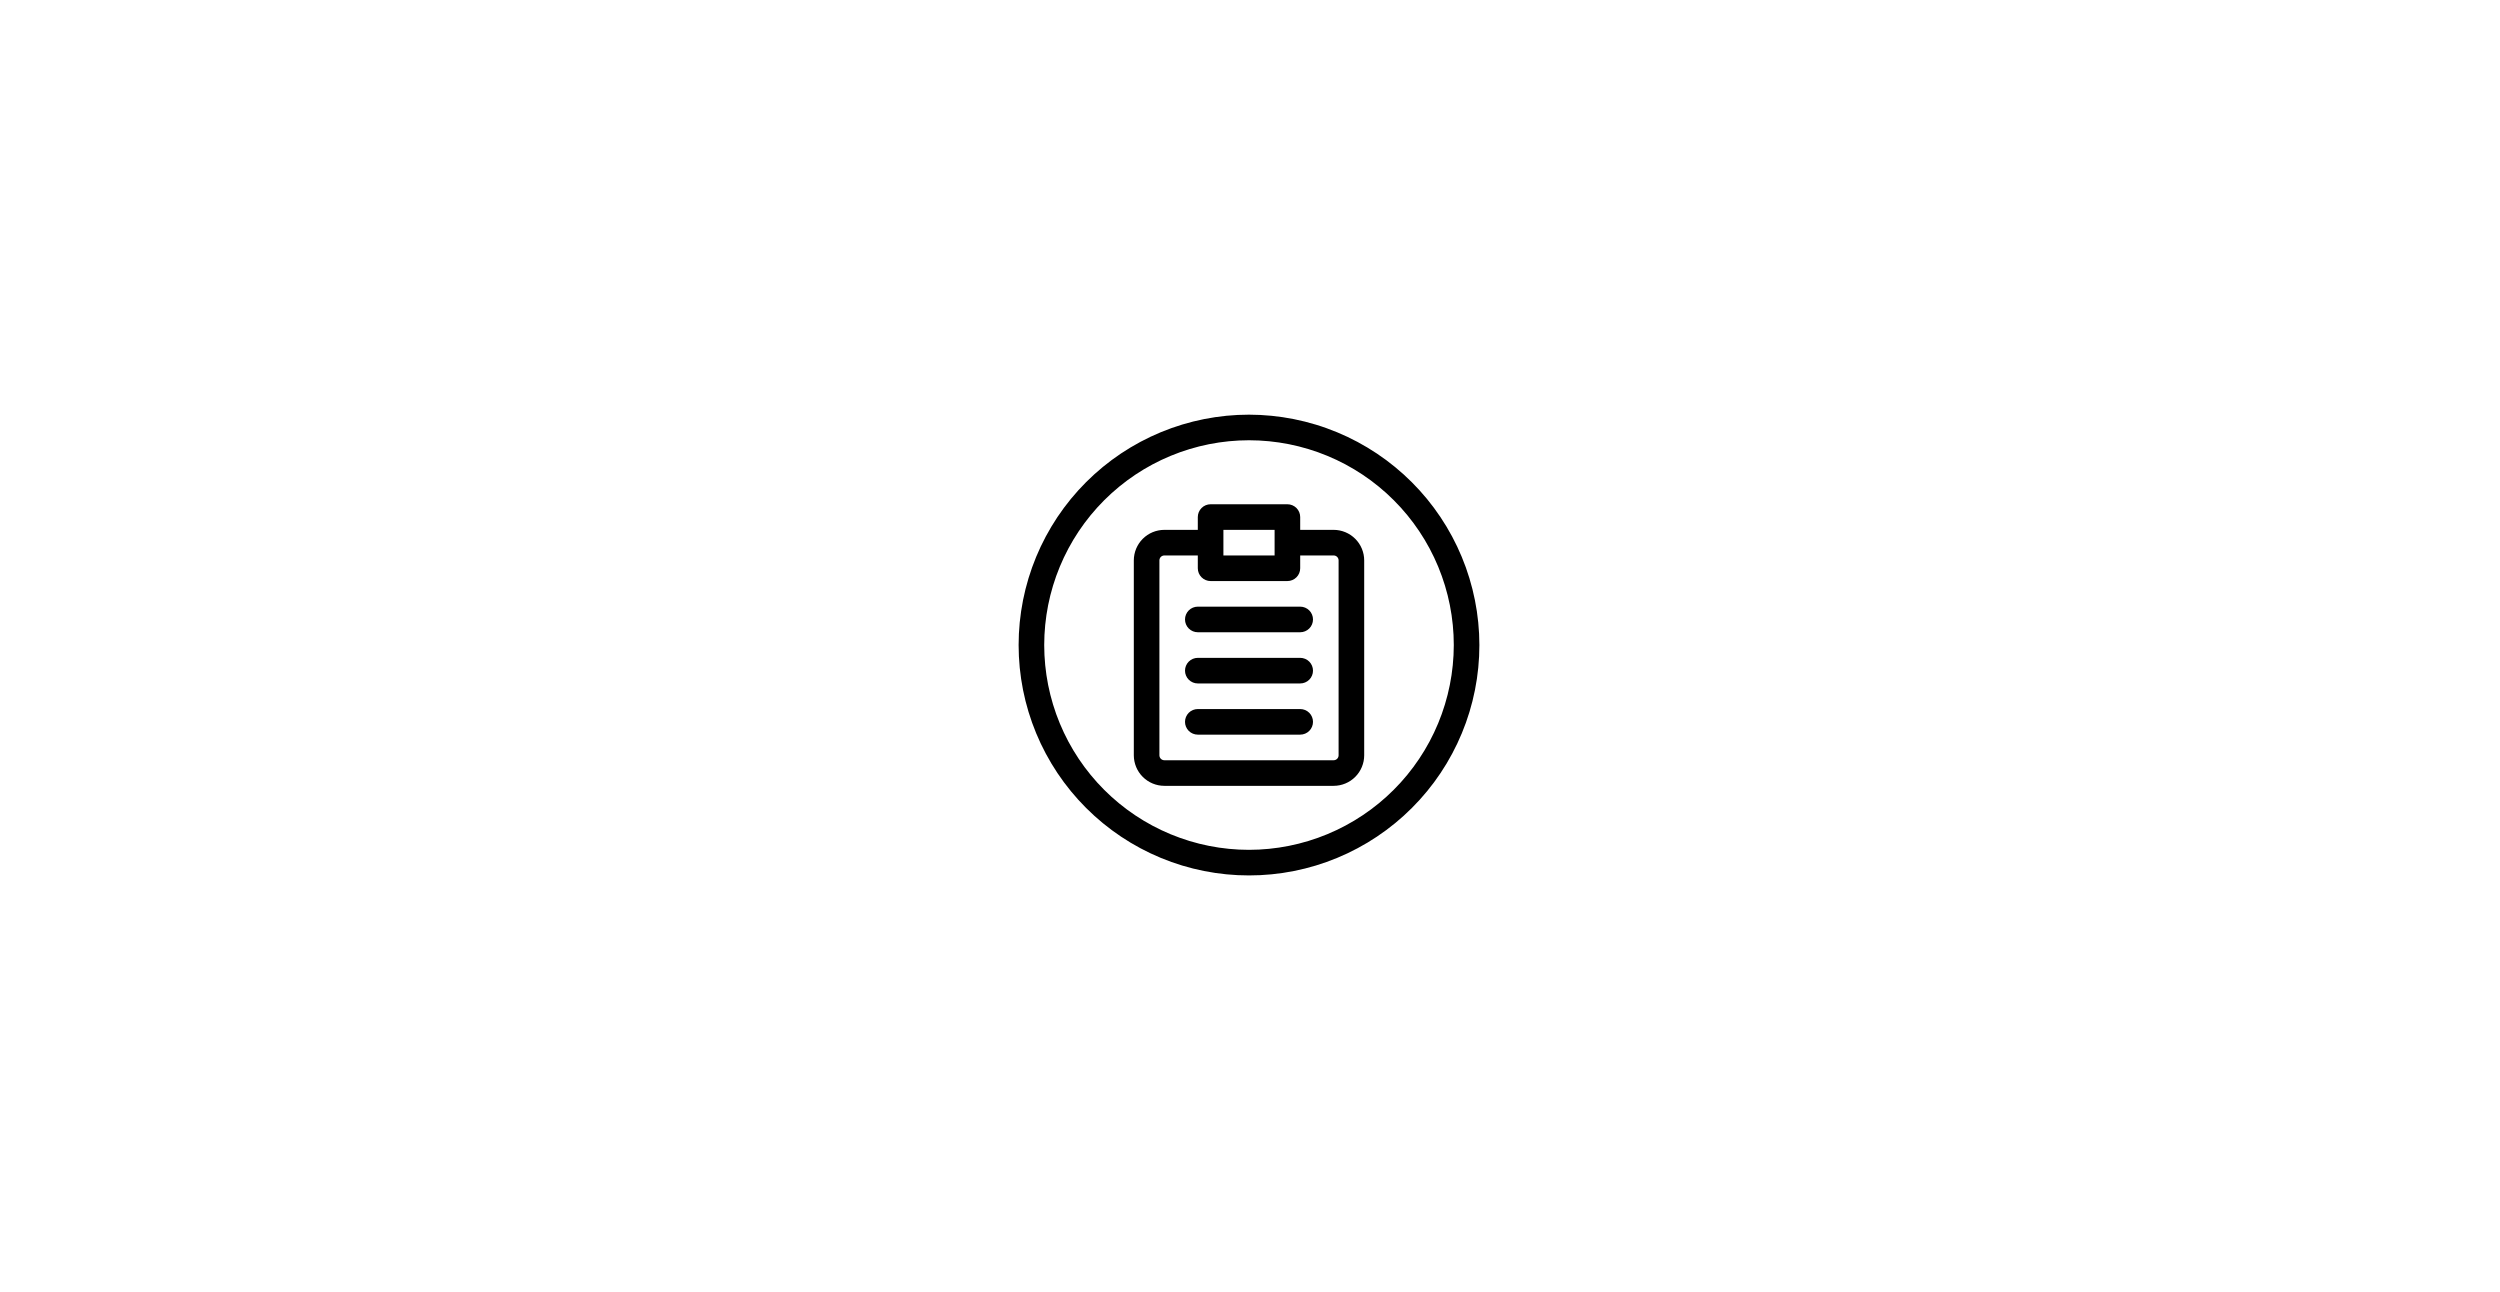 <svg xmlns="http://www.w3.org/2000/svg" xmlns:xlink="http://www.w3.org/1999/xlink" width="1366" zoomAndPan="magnify" viewBox="0 0 1024.5 529.5" height="706" preserveAspectRatio="xMidYMid meet" version="1.0"><defs><clipPath id="e34eae70db"><path d="M 417.43 169.93 L 606.25 169.93 L 606.25 358.75 L 417.43 358.75 Z M 417.43 169.93 " clip-rule="nonzero"/></clipPath></defs><path fill="#000000" d="M 546.535 217.137 L 532.82 217.137 L 532.82 211.891 C 532.82 211.547 532.785 211.203 532.719 210.867 C 532.652 210.527 532.555 210.199 532.422 209.883 C 532.289 209.566 532.129 209.262 531.938 208.977 C 531.746 208.691 531.527 208.426 531.285 208.18 C 531.039 207.938 530.777 207.719 530.488 207.527 C 530.203 207.336 529.902 207.176 529.582 207.043 C 529.266 206.914 528.938 206.812 528.598 206.746 C 528.262 206.68 527.922 206.645 527.574 206.645 L 496.105 206.645 C 495.762 206.645 495.418 206.68 495.082 206.746 C 494.746 206.812 494.418 206.914 494.098 207.043 C 493.781 207.176 493.477 207.336 493.191 207.527 C 492.906 207.719 492.641 207.938 492.398 208.18 C 492.152 208.426 491.938 208.691 491.746 208.977 C 491.555 209.262 491.391 209.566 491.258 209.883 C 491.129 210.199 491.027 210.527 490.961 210.867 C 490.895 211.203 490.859 211.547 490.859 211.891 L 490.859 217.137 L 477.145 217.137 C 476.324 217.137 475.512 217.219 474.707 217.379 C 473.898 217.539 473.117 217.777 472.359 218.09 C 471.602 218.406 470.883 218.793 470.199 219.25 C 469.516 219.703 468.883 220.223 468.305 220.805 C 467.723 221.383 467.203 222.016 466.75 222.699 C 466.293 223.383 465.906 224.102 465.59 224.859 C 465.277 225.617 465.039 226.398 464.879 227.207 C 464.719 228.012 464.637 228.824 464.637 229.645 L 464.637 309.527 C 464.637 310.348 464.719 311.16 464.879 311.965 C 465.039 312.77 465.277 313.555 465.59 314.312 C 465.906 315.07 466.293 315.789 466.75 316.473 C 467.203 317.156 467.723 317.785 468.305 318.367 C 468.883 318.949 469.516 319.465 470.199 319.922 C 470.883 320.379 471.602 320.766 472.359 321.078 C 473.117 321.395 473.898 321.633 474.707 321.793 C 475.512 321.953 476.324 322.035 477.145 322.035 L 546.535 322.035 C 547.359 322.035 548.172 321.953 548.977 321.793 C 549.781 321.633 550.562 321.395 551.32 321.078 C 552.078 320.766 552.801 320.379 553.484 319.922 C 554.164 319.465 554.797 318.949 555.379 318.367 C 555.957 317.785 556.477 317.156 556.934 316.473 C 557.391 315.789 557.773 315.07 558.09 314.312 C 558.402 313.555 558.641 312.77 558.805 311.965 C 558.965 311.16 559.043 310.348 559.047 309.527 L 559.047 229.645 C 559.047 228.824 558.965 228.012 558.805 227.207 C 558.641 226.398 558.402 225.617 558.09 224.859 C 557.773 224.102 557.391 223.383 556.934 222.699 C 556.477 222.016 555.957 221.383 555.379 220.805 C 554.797 220.223 554.164 219.703 553.484 219.25 C 552.801 218.793 552.078 218.406 551.32 218.09 C 550.562 217.777 549.781 217.539 548.977 217.379 C 548.172 217.219 547.359 217.137 546.535 217.137 Z M 501.352 217.137 L 522.332 217.137 L 522.332 227.625 L 501.352 227.625 Z M 548.555 309.527 C 548.555 309.793 548.504 310.051 548.402 310.297 C 548.297 310.547 548.152 310.766 547.961 310.953 C 547.773 311.141 547.555 311.289 547.309 311.391 C 547.062 311.492 546.805 311.547 546.535 311.547 L 477.145 311.547 C 476.879 311.547 476.621 311.492 476.371 311.391 C 476.125 311.289 475.906 311.141 475.719 310.953 C 475.527 310.766 475.383 310.547 475.281 310.297 C 475.176 310.051 475.125 309.793 475.125 309.527 L 475.125 229.645 C 475.125 229.375 475.176 229.121 475.281 228.871 C 475.383 228.625 475.527 228.406 475.719 228.219 C 475.906 228.027 476.125 227.883 476.371 227.781 C 476.621 227.676 476.879 227.625 477.145 227.625 L 490.859 227.625 L 490.859 232.871 C 490.859 233.215 490.895 233.555 490.961 233.895 C 491.027 234.23 491.129 234.559 491.258 234.879 C 491.391 235.195 491.555 235.496 491.746 235.785 C 491.938 236.07 492.152 236.336 492.398 236.578 C 492.641 236.824 492.906 237.039 493.191 237.23 C 493.477 237.422 493.781 237.586 494.098 237.715 C 494.418 237.848 494.746 237.949 495.082 238.016 C 495.418 238.082 495.762 238.117 496.105 238.117 L 527.574 238.117 C 527.922 238.117 528.262 238.082 528.598 238.016 C 528.938 237.949 529.266 237.848 529.582 237.715 C 529.902 237.586 530.203 237.422 530.488 237.23 C 530.777 237.039 531.039 236.824 531.285 236.578 C 531.527 236.336 531.746 236.07 531.938 235.785 C 532.129 235.496 532.289 235.195 532.422 234.879 C 532.555 234.559 532.652 234.23 532.719 233.895 C 532.785 233.555 532.82 233.215 532.82 232.871 L 532.82 227.625 L 546.535 227.625 C 546.805 227.625 547.062 227.676 547.309 227.781 C 547.555 227.883 547.773 228.027 547.961 228.219 C 548.152 228.406 548.297 228.625 548.402 228.871 C 548.504 229.121 548.555 229.379 548.555 229.645 Z M 548.555 309.527 " fill-opacity="1" fill-rule="nonzero"/><path fill="#000000" d="M 532.82 248.605 L 490.859 248.605 C 490.516 248.605 490.176 248.641 489.836 248.707 C 489.5 248.773 489.172 248.871 488.852 249.004 C 488.535 249.137 488.234 249.297 487.945 249.488 C 487.66 249.68 487.395 249.898 487.152 250.141 C 486.906 250.387 486.691 250.648 486.5 250.938 C 486.309 251.223 486.145 251.523 486.016 251.844 C 485.883 252.16 485.785 252.488 485.715 252.828 C 485.648 253.164 485.617 253.508 485.617 253.852 C 485.617 254.195 485.648 254.535 485.715 254.875 C 485.785 255.211 485.883 255.539 486.016 255.859 C 486.145 256.176 486.309 256.477 486.5 256.766 C 486.691 257.051 486.906 257.316 487.152 257.559 C 487.395 257.805 487.66 258.02 487.945 258.211 C 488.234 258.402 488.535 258.562 488.852 258.695 C 489.172 258.828 489.5 258.926 489.836 258.996 C 490.176 259.062 490.516 259.094 490.859 259.094 L 532.82 259.094 C 533.164 259.094 533.508 259.062 533.844 258.996 C 534.184 258.926 534.508 258.828 534.828 258.695 C 535.145 258.562 535.449 258.402 535.734 258.211 C 536.02 258.02 536.285 257.805 536.531 257.559 C 536.773 257.316 536.992 257.051 537.184 256.766 C 537.375 256.477 537.535 256.176 537.668 255.859 C 537.797 255.539 537.898 255.211 537.965 254.875 C 538.031 254.535 538.066 254.195 538.066 253.852 C 538.066 253.508 538.031 253.164 537.965 252.828 C 537.898 252.488 537.797 252.16 537.668 251.844 C 537.535 251.523 537.375 251.223 537.184 250.938 C 536.992 250.648 536.773 250.387 536.531 250.141 C 536.285 249.898 536.02 249.68 535.734 249.488 C 535.449 249.297 535.145 249.137 534.828 249.004 C 534.508 248.871 534.184 248.773 533.844 248.707 C 533.508 248.641 533.164 248.605 532.82 248.605 Z M 532.82 248.605 " fill-opacity="1" fill-rule="nonzero"/><path fill="#000000" d="M 532.82 269.586 L 490.859 269.586 C 490.516 269.586 490.176 269.621 489.836 269.688 C 489.5 269.754 489.172 269.852 488.852 269.984 C 488.535 270.117 488.234 270.277 487.945 270.469 C 487.66 270.66 487.395 270.879 487.152 271.121 C 486.906 271.367 486.691 271.629 486.5 271.918 C 486.309 272.203 486.145 272.504 486.016 272.824 C 485.883 273.141 485.785 273.469 485.715 273.809 C 485.648 274.145 485.617 274.484 485.617 274.832 C 485.617 275.176 485.648 275.516 485.715 275.855 C 485.785 276.191 485.883 276.52 486.016 276.836 C 486.145 277.156 486.309 277.457 486.5 277.746 C 486.691 278.031 486.906 278.297 487.152 278.539 C 487.395 278.781 487.66 279 487.945 279.191 C 488.234 279.383 488.535 279.543 488.852 279.676 C 489.172 279.809 489.5 279.906 489.836 279.977 C 490.176 280.043 490.516 280.074 490.859 280.074 L 532.82 280.074 C 533.164 280.074 533.508 280.043 533.844 279.977 C 534.184 279.906 534.508 279.809 534.828 279.676 C 535.145 279.543 535.449 279.383 535.734 279.191 C 536.02 279 536.285 278.781 536.531 278.539 C 536.773 278.297 536.992 278.031 537.184 277.746 C 537.375 277.457 537.535 277.156 537.668 276.836 C 537.797 276.52 537.898 276.191 537.965 275.855 C 538.031 275.516 538.066 275.176 538.066 274.832 C 538.066 274.484 538.031 274.145 537.965 273.809 C 537.898 273.469 537.797 273.141 537.668 272.824 C 537.535 272.504 537.375 272.203 537.184 271.918 C 536.992 271.629 536.773 271.367 536.531 271.121 C 536.285 270.879 536.02 270.66 535.734 270.469 C 535.449 270.277 535.145 270.117 534.828 269.984 C 534.508 269.852 534.184 269.754 533.844 269.688 C 533.508 269.621 533.164 269.586 532.82 269.586 Z M 532.82 269.586 " fill-opacity="1" fill-rule="nonzero"/><path fill="#000000" d="M 532.82 290.566 L 490.859 290.566 C 490.516 290.566 490.176 290.598 489.836 290.668 C 489.5 290.734 489.172 290.832 488.852 290.965 C 488.535 291.098 488.234 291.258 487.945 291.449 C 487.66 291.641 487.395 291.859 487.152 292.102 C 486.906 292.344 486.691 292.609 486.5 292.898 C 486.309 293.184 486.145 293.484 486.016 293.805 C 485.883 294.121 485.785 294.449 485.715 294.789 C 485.648 295.125 485.617 295.465 485.617 295.812 C 485.617 296.156 485.648 296.496 485.715 296.836 C 485.785 297.172 485.883 297.5 486.016 297.816 C 486.145 298.137 486.309 298.438 486.5 298.727 C 486.691 299.012 486.906 299.277 487.152 299.52 C 487.395 299.762 487.66 299.98 487.945 300.172 C 488.234 300.363 488.535 300.523 488.852 300.656 C 489.172 300.789 489.5 300.887 489.836 300.953 C 490.176 301.023 490.516 301.055 490.859 301.055 L 532.82 301.055 C 533.164 301.055 533.508 301.023 533.844 300.953 C 534.184 300.887 534.508 300.789 534.828 300.656 C 535.145 300.523 535.449 300.363 535.734 300.172 C 536.02 299.98 536.285 299.762 536.531 299.52 C 536.773 299.277 536.992 299.012 537.184 298.727 C 537.375 298.438 537.535 298.137 537.668 297.816 C 537.797 297.5 537.898 297.172 537.965 296.836 C 538.031 296.496 538.066 296.156 538.066 295.812 C 538.066 295.465 538.031 295.125 537.965 294.789 C 537.898 294.449 537.797 294.121 537.668 293.805 C 537.535 293.484 537.375 293.184 537.184 292.898 C 536.992 292.609 536.773 292.344 536.531 292.102 C 536.285 291.859 536.02 291.641 535.734 291.449 C 535.449 291.258 535.145 291.098 534.828 290.965 C 534.508 290.832 534.184 290.734 533.844 290.668 C 533.508 290.598 533.164 290.566 532.82 290.566 Z M 532.82 290.566 " fill-opacity="1" fill-rule="nonzero"/><g clip-path="url(#e34eae70db)"><path fill="#000000" d="M 511.84 169.93 C 510.297 169.93 508.75 169.969 507.207 170.043 C 505.664 170.121 504.125 170.234 502.586 170.383 C 501.051 170.535 499.516 170.727 497.988 170.953 C 496.461 171.18 494.938 171.441 493.422 171.742 C 491.906 172.047 490.398 172.383 488.902 172.758 C 487.402 173.133 485.914 173.547 484.434 173.996 C 482.957 174.445 481.488 174.93 480.035 175.449 C 478.578 175.969 477.137 176.523 475.711 177.117 C 474.285 177.707 472.871 178.332 471.477 178.992 C 470.078 179.656 468.699 180.348 467.336 181.078 C 465.973 181.805 464.629 182.566 463.305 183.363 C 461.977 184.156 460.672 184.98 459.387 185.84 C 458.105 186.699 456.84 187.59 455.602 188.508 C 454.359 189.43 453.141 190.379 451.945 191.359 C 450.754 192.34 449.582 193.348 448.438 194.387 C 447.293 195.426 446.176 196.488 445.082 197.582 C 443.988 198.676 442.926 199.793 441.887 200.938 C 440.848 202.082 439.84 203.254 438.859 204.445 C 437.879 205.641 436.93 206.859 436.008 208.102 C 435.09 209.34 434.199 210.605 433.34 211.887 C 432.48 213.172 431.656 214.477 430.863 215.805 C 430.066 217.129 429.305 218.473 428.578 219.836 C 427.848 221.199 427.156 222.578 426.492 223.977 C 425.832 225.371 425.207 226.785 424.617 228.211 C 424.023 229.637 423.469 231.078 422.949 232.535 C 422.43 233.988 421.945 235.457 421.496 236.934 C 421.047 238.414 420.633 239.902 420.258 241.402 C 419.883 242.898 419.547 244.406 419.242 245.922 C 418.941 247.438 418.68 248.961 418.453 250.488 C 418.227 252.016 418.035 253.551 417.883 255.086 C 417.734 256.625 417.621 258.164 417.543 259.707 C 417.469 261.25 417.43 262.797 417.43 264.34 C 417.43 265.887 417.469 267.43 417.543 268.973 C 417.621 270.516 417.734 272.059 417.883 273.594 C 418.035 275.133 418.227 276.664 418.453 278.195 C 418.68 279.723 418.941 281.242 419.242 282.758 C 419.547 284.273 419.883 285.781 420.258 287.281 C 420.633 288.777 421.047 290.27 421.496 291.746 C 421.945 293.227 422.43 294.691 422.949 296.148 C 423.469 297.602 424.023 299.043 424.617 300.469 C 425.207 301.898 425.832 303.309 426.492 304.707 C 427.156 306.102 427.848 307.484 428.578 308.844 C 429.305 310.207 430.066 311.551 430.863 312.879 C 431.656 314.203 432.48 315.508 433.34 316.793 C 434.199 318.078 435.09 319.34 436.008 320.582 C 436.93 321.82 437.879 323.039 438.859 324.234 C 439.84 325.43 440.848 326.598 441.887 327.742 C 442.926 328.887 443.988 330.008 445.082 331.098 C 446.176 332.191 447.293 333.258 448.438 334.293 C 449.582 335.332 450.754 336.34 451.945 337.32 C 453.141 338.301 454.359 339.25 455.602 340.172 C 456.84 341.094 458.105 341.98 459.387 342.84 C 460.672 343.699 461.977 344.523 463.305 345.32 C 464.629 346.113 465.973 346.875 467.336 347.602 C 468.699 348.332 470.078 349.027 471.477 349.688 C 472.871 350.348 474.285 350.973 475.711 351.566 C 477.137 352.156 478.578 352.711 480.035 353.234 C 481.488 353.754 482.957 354.238 484.434 354.688 C 485.914 355.133 487.402 355.547 488.902 355.922 C 490.398 356.297 491.906 356.637 493.422 356.938 C 494.938 357.238 496.461 357.504 497.988 357.73 C 499.516 357.957 501.051 358.145 502.586 358.297 C 504.125 358.449 505.664 358.562 507.207 358.637 C 508.75 358.715 510.297 358.75 511.84 358.75 C 513.387 358.75 514.93 358.715 516.473 358.637 C 518.016 358.562 519.559 358.449 521.094 358.297 C 522.633 358.145 524.164 357.957 525.695 357.73 C 527.223 357.504 528.742 357.238 530.258 356.938 C 531.773 356.637 533.281 356.297 534.781 355.922 C 536.277 355.547 537.77 355.133 539.246 354.688 C 540.727 354.238 542.191 353.754 543.648 353.234 C 545.102 352.711 546.543 352.156 547.969 351.566 C 549.398 350.973 550.809 350.348 552.207 349.688 C 553.602 349.027 554.984 348.332 556.344 347.602 C 557.707 346.875 559.051 346.113 560.379 345.32 C 561.703 344.523 563.008 343.699 564.293 342.84 C 565.578 341.98 566.84 341.094 568.082 340.172 C 569.32 339.25 570.539 338.301 571.734 337.32 C 572.93 336.34 574.098 335.332 575.242 334.293 C 576.387 333.258 577.508 332.191 578.598 331.098 C 579.691 330.008 580.758 328.887 581.793 327.742 C 582.832 326.598 583.84 325.43 584.82 324.234 C 585.801 323.039 586.75 321.82 587.672 320.582 C 588.594 319.34 589.48 318.078 590.34 316.793 C 591.199 315.508 592.023 314.203 592.82 312.879 C 593.613 311.551 594.375 310.207 595.102 308.844 C 595.832 307.484 596.527 306.102 597.188 304.707 C 597.848 303.309 598.473 301.898 599.066 300.469 C 599.656 299.043 600.211 297.602 600.734 296.148 C 601.254 294.691 601.738 293.227 602.188 291.746 C 602.633 290.27 603.047 288.777 603.422 287.281 C 603.797 285.781 604.137 284.273 604.438 282.758 C 604.738 281.242 605.004 279.723 605.23 278.195 C 605.457 276.664 605.645 275.133 605.797 273.594 C 605.949 272.059 606.062 270.516 606.137 268.973 C 606.215 267.43 606.25 265.887 606.25 264.34 C 606.25 262.797 606.211 261.254 606.133 259.711 C 606.055 258.168 605.941 256.629 605.785 255.09 C 605.633 253.555 605.441 252.02 605.215 250.492 C 604.988 248.965 604.723 247.445 604.418 245.93 C 604.117 244.414 603.777 242.91 603.398 241.41 C 603.023 239.914 602.609 238.426 602.16 236.945 C 601.711 235.469 601.227 234.004 600.707 232.551 C 600.184 231.094 599.629 229.656 599.035 228.227 C 598.445 226.801 597.816 225.391 597.156 223.992 C 596.496 222.598 595.801 221.219 595.07 219.855 C 594.344 218.496 593.582 217.152 592.785 215.828 C 591.992 214.504 591.164 213.199 590.305 211.914 C 589.449 210.629 588.559 209.367 587.637 208.129 C 586.719 206.887 585.766 205.672 584.789 204.477 C 583.809 203.281 582.797 202.113 581.762 200.969 C 580.723 199.824 579.66 198.707 578.566 197.613 C 577.477 196.523 576.355 195.457 575.211 194.418 C 574.066 193.383 572.898 192.375 571.703 191.395 C 570.512 190.414 569.293 189.465 568.055 188.543 C 566.812 187.621 565.551 186.734 564.266 185.875 C 562.98 185.016 561.68 184.191 560.352 183.395 C 559.027 182.602 557.688 181.84 556.324 181.109 C 554.961 180.383 553.582 179.688 552.188 179.023 C 550.789 178.363 549.379 177.738 547.953 177.145 C 546.527 176.555 545.086 175.996 543.633 175.477 C 542.18 174.953 540.711 174.469 539.234 174.02 C 537.758 173.57 536.27 173.156 534.77 172.781 C 533.273 172.402 531.766 172.066 530.25 171.762 C 528.738 171.461 527.215 171.195 525.688 170.965 C 524.16 170.738 522.629 170.547 521.09 170.395 C 519.555 170.242 518.016 170.125 516.473 170.047 C 514.93 169.973 513.387 169.93 511.84 169.93 Z M 511.84 348.262 C 510.469 348.262 509.094 348.227 507.723 348.16 C 506.352 348.094 504.98 347.992 503.613 347.855 C 502.246 347.723 500.887 347.555 499.527 347.352 C 498.168 347.152 496.816 346.918 495.469 346.648 C 494.121 346.379 492.781 346.078 491.449 345.746 C 490.117 345.414 488.793 345.047 487.48 344.648 C 486.164 344.25 484.863 343.816 483.57 343.355 C 482.273 342.895 480.996 342.398 479.727 341.875 C 478.457 341.348 477.203 340.793 475.961 340.203 C 474.719 339.617 473.492 339 472.281 338.352 C 471.07 337.703 469.875 337.027 468.695 336.32 C 467.52 335.617 466.359 334.883 465.215 334.117 C 464.074 333.355 462.953 332.562 461.848 331.746 C 460.746 330.93 459.664 330.082 458.602 329.211 C 457.539 328.34 456.5 327.445 455.484 326.523 C 454.465 325.598 453.473 324.652 452.5 323.68 C 451.527 322.711 450.582 321.715 449.66 320.699 C 448.738 319.68 447.84 318.641 446.969 317.578 C 446.098 316.52 445.254 315.434 444.434 314.332 C 443.617 313.23 442.824 312.105 442.062 310.965 C 441.301 309.824 440.566 308.664 439.859 307.484 C 439.152 306.305 438.477 305.113 437.828 303.902 C 437.18 302.688 436.562 301.461 435.977 300.223 C 435.391 298.98 434.832 297.723 434.309 296.457 C 433.781 295.188 433.289 293.906 432.824 292.613 C 432.363 291.32 431.934 290.016 431.535 288.703 C 431.133 287.387 430.77 286.062 430.434 284.73 C 430.102 283.398 429.801 282.059 429.531 280.711 C 429.266 279.367 429.031 278.012 428.828 276.652 C 428.625 275.297 428.457 273.934 428.324 272.566 C 428.188 271.199 428.09 269.832 428.02 268.457 C 427.953 267.086 427.918 265.715 427.918 264.34 C 427.918 262.969 427.953 261.594 428.02 260.223 C 428.09 258.852 428.188 257.48 428.324 256.113 C 428.457 254.746 428.625 253.387 428.828 252.027 C 429.031 250.668 429.266 249.316 429.531 247.969 C 429.801 246.621 430.102 245.281 430.434 243.949 C 430.77 242.617 431.133 241.293 431.535 239.98 C 431.934 238.664 432.363 237.363 432.824 236.07 C 433.289 234.773 433.781 233.496 434.309 232.227 C 434.832 230.957 435.391 229.703 435.977 228.461 C 436.562 227.219 437.18 225.992 437.828 224.781 C 438.477 223.57 439.152 222.375 439.859 221.195 C 440.566 220.02 441.301 218.859 442.062 217.715 C 442.824 216.574 443.617 215.453 444.434 214.348 C 445.254 213.246 446.098 212.164 446.969 211.102 C 447.84 210.039 448.738 209 449.66 207.984 C 450.582 206.965 451.527 205.973 452.5 205 C 453.473 204.027 454.465 203.082 455.484 202.16 C 456.5 201.238 457.539 200.34 458.602 199.469 C 459.664 198.598 460.746 197.754 461.848 196.934 C 462.953 196.117 464.074 195.324 465.215 194.562 C 466.359 193.801 467.52 193.066 468.695 192.359 C 469.875 191.652 471.07 190.977 472.281 190.328 C 473.492 189.68 474.719 189.062 475.961 188.477 C 477.203 187.891 478.457 187.332 479.727 186.809 C 480.996 186.281 482.273 185.789 483.57 185.324 C 484.863 184.863 486.164 184.434 487.48 184.035 C 488.793 183.633 490.117 183.27 491.449 182.934 C 492.781 182.602 494.121 182.301 495.469 182.031 C 496.816 181.766 498.168 181.531 499.527 181.328 C 500.887 181.125 502.246 180.957 503.613 180.824 C 504.98 180.688 506.352 180.59 507.723 180.52 C 509.094 180.453 510.469 180.418 511.84 180.418 C 513.215 180.418 514.586 180.453 515.957 180.52 C 517.332 180.59 518.699 180.688 520.066 180.824 C 521.434 180.957 522.797 181.125 524.152 181.328 C 525.512 181.531 526.867 181.766 528.211 182.031 C 529.559 182.301 530.898 182.602 532.23 182.934 C 533.562 183.27 534.887 183.633 536.203 184.035 C 537.516 184.434 538.82 184.863 540.113 185.324 C 541.406 185.789 542.688 186.281 543.957 186.809 C 545.223 187.332 546.48 187.891 547.723 188.477 C 548.961 189.062 550.188 189.68 551.402 190.328 C 552.613 190.977 553.805 191.652 554.984 192.359 C 556.164 193.066 557.324 193.801 558.465 194.562 C 559.605 195.324 560.73 196.117 561.832 196.934 C 562.934 197.754 564.02 198.598 565.078 199.469 C 566.141 200.34 567.18 201.238 568.199 202.16 C 569.215 203.082 570.211 204.027 571.18 205 C 572.152 205.973 573.098 206.965 574.023 207.984 C 574.945 209 575.84 210.039 576.711 211.102 C 577.582 212.164 578.43 213.246 579.246 214.348 C 580.062 215.453 580.855 216.574 581.617 217.715 C 582.383 218.859 583.117 220.02 583.82 221.195 C 584.527 222.375 585.203 223.57 585.852 224.781 C 586.5 225.992 587.117 227.219 587.703 228.461 C 588.293 229.703 588.848 230.957 589.375 232.227 C 589.898 233.496 590.395 234.773 590.855 236.07 C 591.316 237.363 591.75 238.664 592.148 239.98 C 592.547 241.293 592.914 242.617 593.246 243.949 C 593.578 245.281 593.879 246.621 594.148 247.969 C 594.418 249.316 594.652 250.668 594.852 252.027 C 595.055 253.387 595.223 254.746 595.355 256.113 C 595.492 257.48 595.594 258.852 595.66 260.223 C 595.727 261.594 595.762 262.969 595.762 264.34 C 595.758 265.715 595.723 267.086 595.656 268.457 C 595.586 269.828 595.484 271.195 595.348 272.562 C 595.211 273.93 595.043 275.293 594.84 276.648 C 594.637 278.008 594.402 279.359 594.133 280.707 C 593.863 282.051 593.562 283.391 593.227 284.723 C 592.891 286.055 592.523 287.375 592.125 288.691 C 591.727 290.004 591.293 291.309 590.832 292.598 C 590.367 293.891 589.871 295.172 589.348 296.441 C 588.82 297.707 588.262 298.961 587.676 300.203 C 587.09 301.445 586.469 302.672 585.824 303.879 C 585.176 305.09 584.496 306.285 583.793 307.461 C 583.086 308.641 582.352 309.801 581.586 310.941 C 580.824 312.082 580.035 313.203 579.215 314.309 C 578.398 315.41 577.555 316.492 576.684 317.551 C 575.809 318.613 574.914 319.652 573.992 320.672 C 573.07 321.688 572.125 322.68 571.152 323.652 C 570.18 324.625 569.188 325.57 568.172 326.492 C 567.152 327.414 566.113 328.309 565.051 329.184 C 563.992 330.055 562.91 330.898 561.809 331.715 C 560.703 332.535 559.582 333.324 558.441 334.086 C 557.301 334.852 556.141 335.586 554.961 336.293 C 553.785 336.996 552.59 337.676 551.379 338.324 C 550.172 338.969 548.945 339.59 547.703 340.176 C 546.461 340.762 545.207 341.32 543.941 341.848 C 542.672 342.371 541.391 342.867 540.098 343.332 C 538.809 343.793 537.504 344.227 536.191 344.625 C 534.875 345.023 533.555 345.391 532.223 345.727 C 530.891 346.062 529.551 346.363 528.207 346.633 C 526.859 346.902 525.508 347.137 524.148 347.34 C 522.793 347.543 521.43 347.711 520.062 347.848 C 518.695 347.984 517.328 348.086 515.957 348.156 C 514.586 348.223 513.215 348.258 511.84 348.262 Z M 511.84 348.262 " fill-opacity="1" fill-rule="nonzero"/></g></svg>